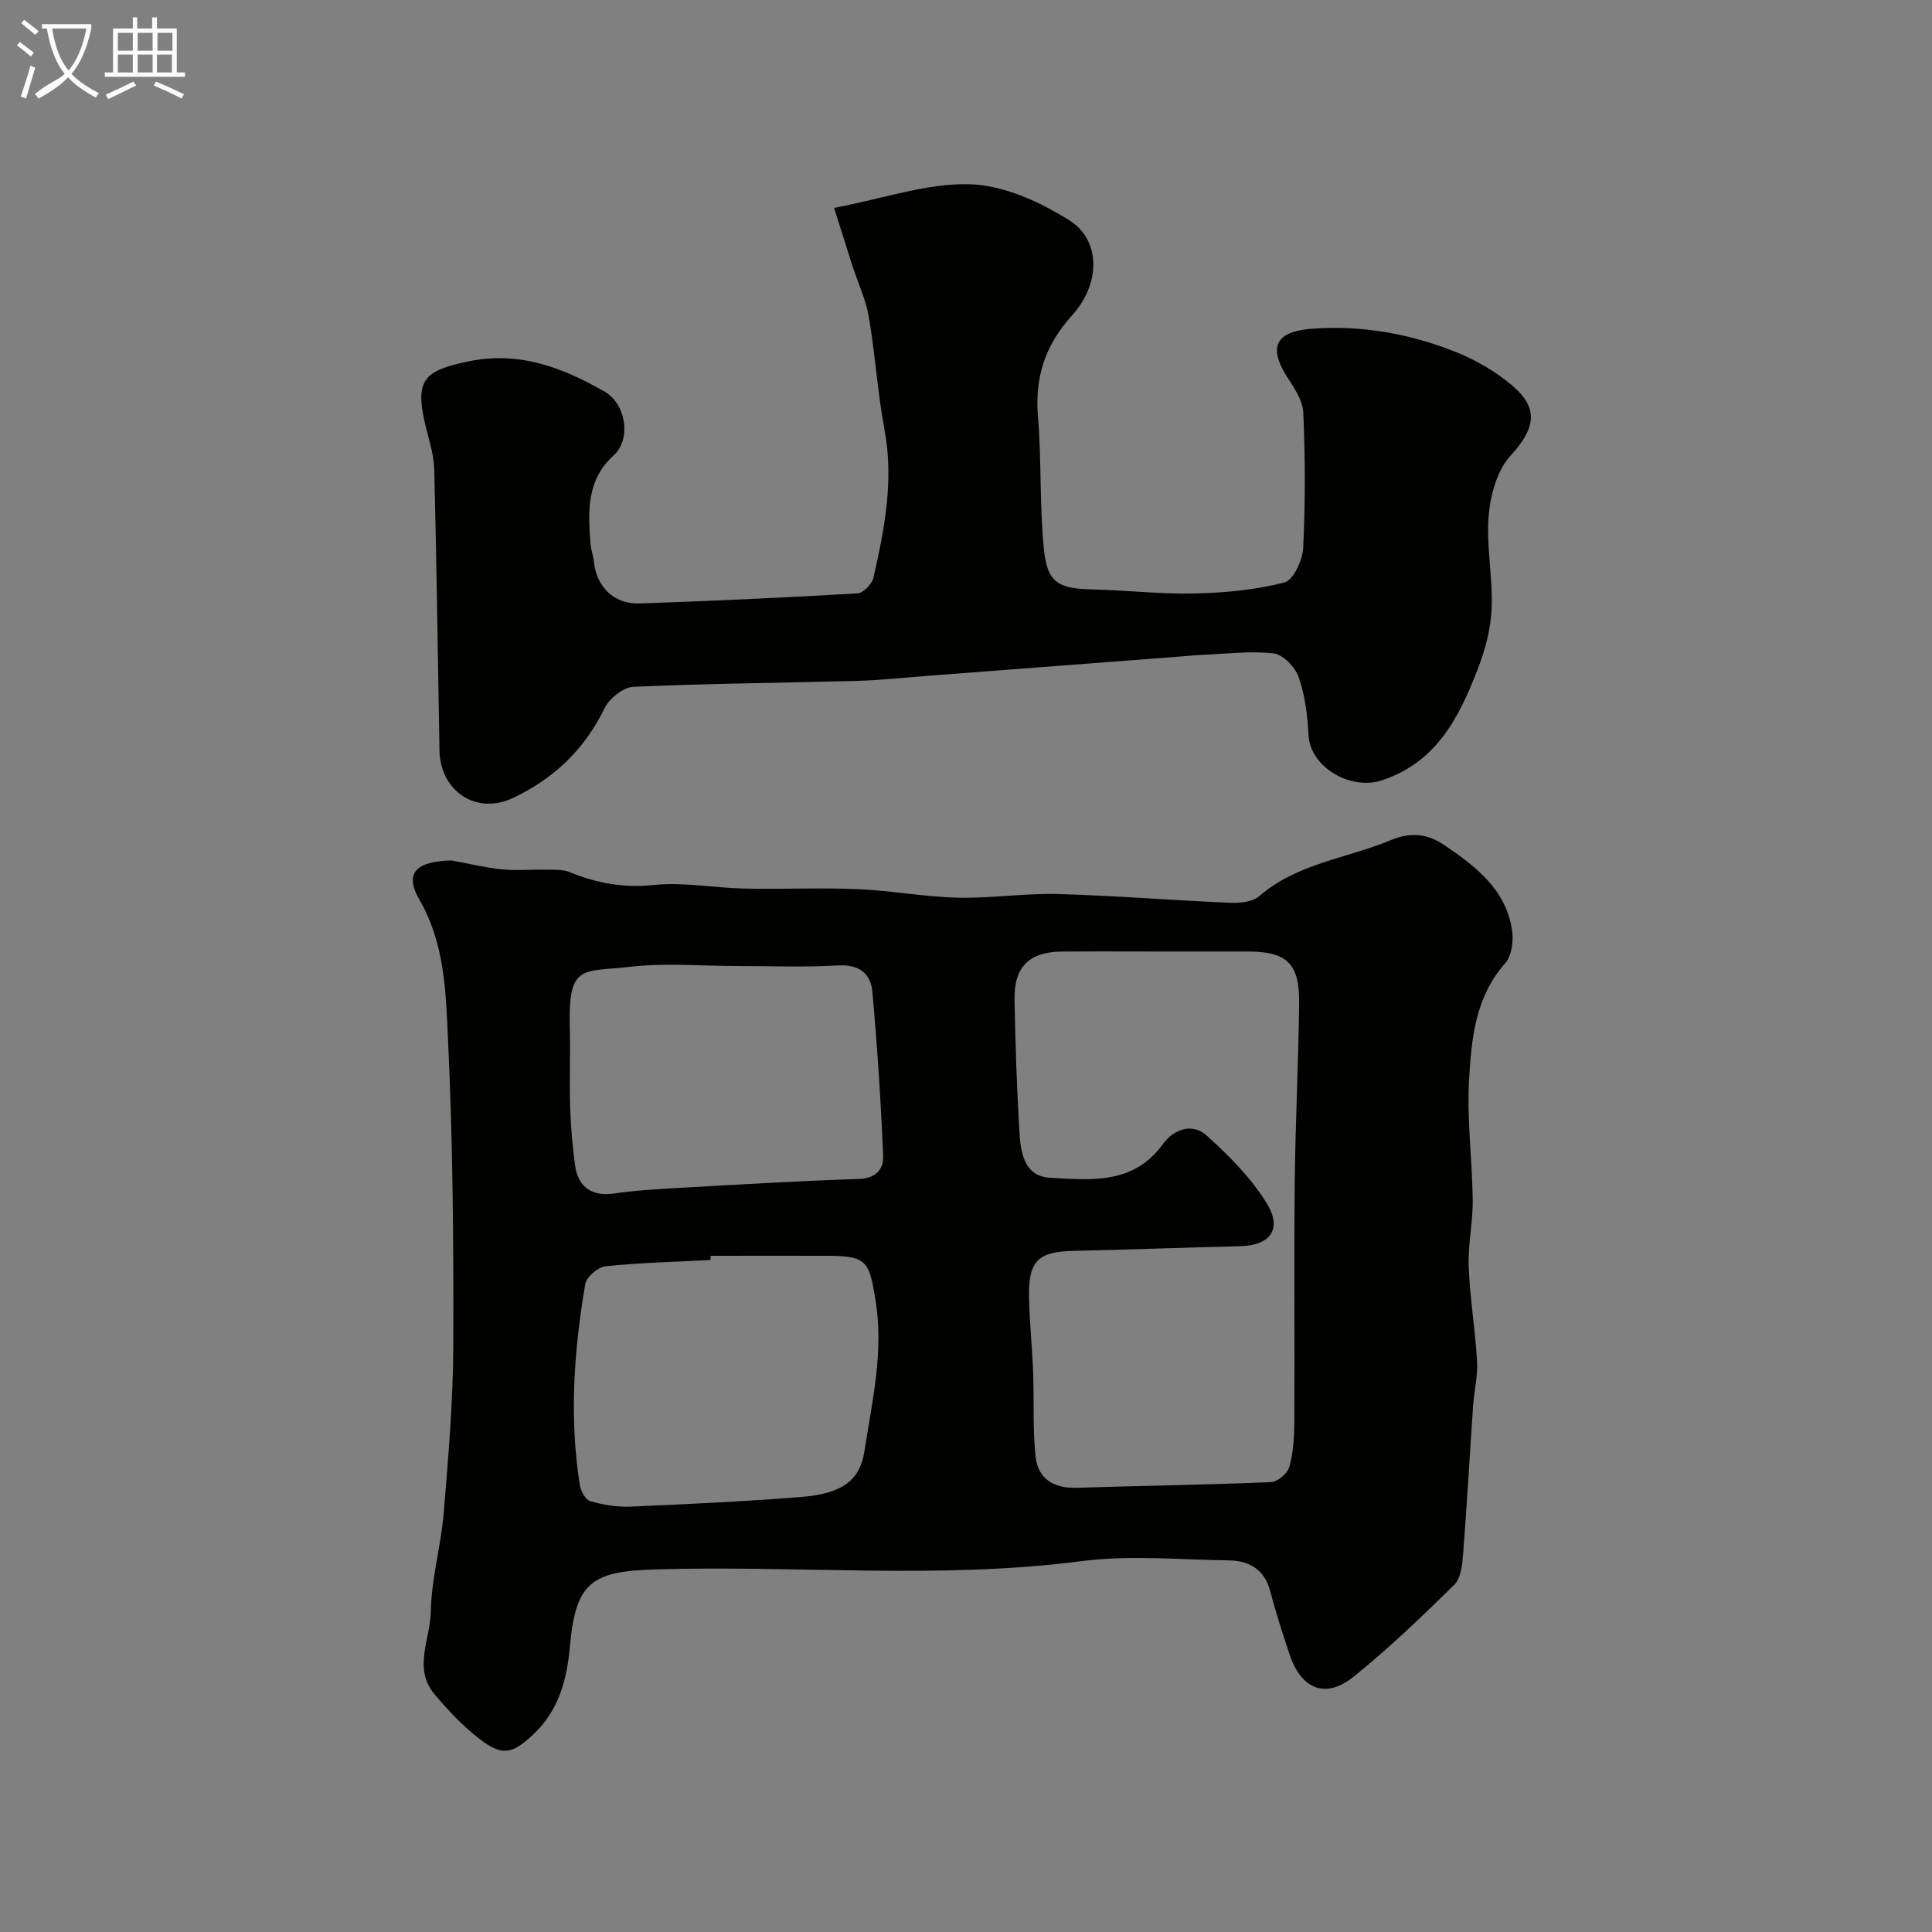 <svg enable-background="new 0 0 400 400" viewBox="0 0 400 400" xmlns="http://www.w3.org/2000/svg"><rect x="0" y="0" width="400" height="400" fill="#808080" stroke="none"/><path d="m6.4 11.7c-1-.8-1.9-1.6-2.9-2.3l.6-.7c.9.7 1.9 1.4 2.9 2.2zm-2.1 8.3c.7-2.1 1.4-4.2 2-6.4.2.1.6.3 1 .4-.7 2.3-1.3 4.4-1.9 6.4zm3-12.8c-1.1-.9-2.1-1.7-2.9-2.4l.6-.7c1 .8 2 1.5 3 2.4zm1.4-1.3v-.9h10.2v.9c-.9 4.2-2.3 7.3-4.1 9.4 1.3 1.4 3.2 2.7 5.7 4-.2.2-.4.5-.7.9-2.5-1.4-4.4-2.7-5.7-4.2-1.4 1.5-3.5 3-6.1 4.4 0 0 0 0-.1-.1-.3-.4-.5-.7-.7-.8 2.7-2.3 4.7-2.8 6.2-4.2-1.8-2.2-3-5.3-3.7-9.4zm9.2 0h-7.1c.6 3.8 1.7 6.7 3.4 8.7 1.7-2 2.9-4.8 3.7-8.7z" fill="#fbfcfa"/><path d="m31.6 3.6h.9v2.3h4.1v9.1h1.7v.9h-16.6v-.9h1.7v-9.1h4.1v-2.3h.9v2.3h3.1v-2.3zm-4 13.3.6.8c-1.9.9-3.8 1.9-5.8 2.8-.2-.3-.3-.6-.5-.9 2-.9 3.9-1.8 5.7-2.7zm-3.2-10.1v3.7h3.1v-3.7zm0 4.5v3.7h3.1v-3.7zm4.1-4.5v3.7h3.1v-3.7zm0 4.5v3.7h3.1v-3.7zm9.1 9.1c-2.1-1.1-4.1-2-5.8-2.7l.5-.8c2.2.9 4.1 1.8 5.8 2.6zm-1.9-13.6h-3.1v3.7h3.1zm-3.2 4.5v3.7h3.1v-3.7z" fill="#fbfcfa"/><g fill="#010100"><path d="m93.44 178.14c3.76.69 7.1 1.51 10.48 1.85 2.98.3 6.01 0 9.01.07 1.67.04 3.5-.12 4.97.49 5.64 2.32 11.21 3.32 17.47 2.68 6.17-.64 12.51.61 18.78.74 7.83.17 15.67-.21 23.49.12 6.88.29 13.73 1.6 20.6 1.76 6.92.17 13.88-.94 20.8-.75 11.87.33 23.72 1.31 35.58 1.81 2.04.09 4.69-.16 6.09-1.37 7.88-6.82 18.1-7.8 27.18-11.58 4.2-1.75 7.65-1.37 11.22 1.06 6.48 4.39 12.64 9.15 13.94 17.5.35 2.23-.06 5.38-1.44 6.94-6.23 7.04-6.98 15.74-7.46 24.25-.46 8.22.67 16.52.76 24.79.05 4.59-1.01 9.21-.83 13.79.25 6.54 1.37 13.05 1.73 19.59.17 3.07-.62 6.18-.83 9.28-.7 10.2-1.26 20.41-2.06 30.59-.17 2.19-.45 5.01-1.83 6.36-6.7 6.6-13.52 13.13-20.83 19.03-5.79 4.67-10.85 2.63-13.25-4.57-1.43-4.31-2.86-8.64-3.99-13.04-1.18-4.61-4.37-6.41-8.65-6.47-10.16-.14-20.47-1.14-30.47.16-29.5 3.84-59.06.79-88.57 1.72-13.07.41-16.17 2.9-17.35 16.03-.61 6.83-2.3 13.17-7.54 18.09-4.41 4.15-6.43 4.61-11.24.9-3.41-2.63-6.43-5.86-9.22-9.16-4.53-5.37-.86-11.5-.78-17.2.11-6.81 2.11-13.57 2.67-20.4.95-11.51 1.94-23.06 1.98-34.6.07-21.1-.09-42.22-1.09-63.29-.46-9.81-.63-19.92-5.94-29.05-3.14-5.49-.73-7.92 6.62-8.12zm146.41 18.86c-6.66 0-13.33-.04-19.99.01-6.74.05-9.93 3.14-9.81 9.92.17 9.26.47 18.53 1.04 27.78.25 4.09 1.06 8.84 6.3 9.13 8.46.46 17.28 1.47 23.36-6.95 2.22-3.07 6.08-4.5 9.09-1.78 4.59 4.14 9.11 8.69 12.35 13.89 3.42 5.47.81 8.89-5.51 9.02-11.43.25-22.86.72-34.29.95-7.36.15-9.45 2-9.34 9.37.08 5.27.65 10.52.85 15.79.22 5.84-.12 11.73.52 17.51.5 4.51 3.75 6.54 8.43 6.39 13.43-.42 26.86-.61 40.29-1.17 1.36-.06 3.42-1.8 3.8-3.14.82-2.94 1.02-6.13 1.04-9.22.09-16.53-.08-33.06.08-49.59.13-12.43.77-24.86.91-37.29.09-8.17-2.58-10.62-10.61-10.62-6.18 0-12.35 0-18.51 0zm-92.73 63c0 .29-.01.58-.01.87-7.25.38-14.53.55-21.74 1.3-1.56.16-3.95 2.2-4.2 3.67-2.35 13.84-3.35 27.77-1.1 41.74.19 1.2 1.19 2.95 2.17 3.23 2.64.75 5.49 1.24 8.22 1.12 11.85-.51 23.71-1.06 35.53-2.01 8.51-.68 12.07-3.55 12.97-9.41 1.62-10.47 4.1-20.74 2.26-31.64-1.24-7.35-1.63-8.83-9.34-8.87-8.25-.03-16.5 0-24.76 0zm5.36-60c-7.32 0-14.71-.68-21.93.16-9.88 1.15-12.93-.78-12.58 12.42.15 5.48-.1 10.98.07 16.46.13 4.09.46 8.19 1.02 12.24.63 4.62 3.65 6.47 8.08 5.82 4.05-.6 8.15-.86 12.24-1.09 12.82-.72 25.65-1.51 38.48-1.92 3.6-.12 5.1-2.15 4.99-4.77-.47-11.33-1.22-22.65-2.23-33.94-.35-3.9-2.8-5.76-7.2-5.5-6.95.42-13.95.12-20.94.12z"/><path d="m172.69 43.05c10.33-1.97 19.28-5.17 28.12-4.9 7.02.21 14.55 3.65 20.67 7.52 6.41 4.06 6.42 13.03.54 19.54-5.6 6.2-7.81 12.82-7.12 21.04.77 9.21.29 18.54 1.26 27.73.71 6.73 3.07 7.88 9.95 8.05 7.1.17 14.2 1.01 21.29.84 6.21-.14 12.52-.73 18.5-2.26 1.85-.47 3.79-4.6 3.91-7.15.46-9.34.43-18.73.02-28.07-.11-2.52-1.92-5.12-3.38-7.41-4.82-7.56-.5-9.52 5.46-9.94 10.13-.71 20 1.06 29.38 4.79 4.3 1.71 8.53 4.16 12.02 7.18 5.49 4.76 4.34 8.97-.58 14.35-2.78 3.04-4.17 8.13-4.52 12.43-.52 6.36.89 12.86.61 19.27-.18 4.28-1.38 8.68-2.96 12.71-3.85 9.83-8.41 19-19.71 22.78-6.46 2.16-14.92-2.67-15.24-9.4-.19-4.03-.73-8.19-2.04-11.97-.72-2.06-3.23-4.68-5.18-4.9-4.88-.55-9.89.1-14.85.31-1.81.08-3.61.28-5.42.41-17.23 1.32-34.46 2.64-51.7 3.95-4.76.36-9.53.89-14.3 1.02-15.43.42-30.87.53-46.29 1.23-2.11.1-5 2.43-5.99 4.48-4.15 8.55-10.62 14.64-19 18.56-7.6 3.56-15-1.5-15.15-9.87-.35-19.43-.59-38.87-1.09-58.29-.08-3.19-1.22-6.37-1.94-9.54-2.03-8.9-.11-10.81 8.87-12.69 10.63-2.23 19.56 1.21 28.33 6.22 4.44 2.54 5.61 9.84 1.88 13.22-5.65 5.13-5.26 11.6-4.8 18.18.09 1.28.59 2.54.72 3.82.53 5.21 4.17 8.84 9.49 8.65 15.04-.52 30.07-1.21 45.09-2.09 1.2-.07 3-1.94 3.3-3.26 2.29-10.07 4.25-20.15 2.29-30.63-1.44-7.71-1.92-15.6-3.25-23.34-.62-3.62-2.25-7.07-3.4-10.6-1.06-3.34-2.11-6.69-3.79-11.97z"/></g></svg>